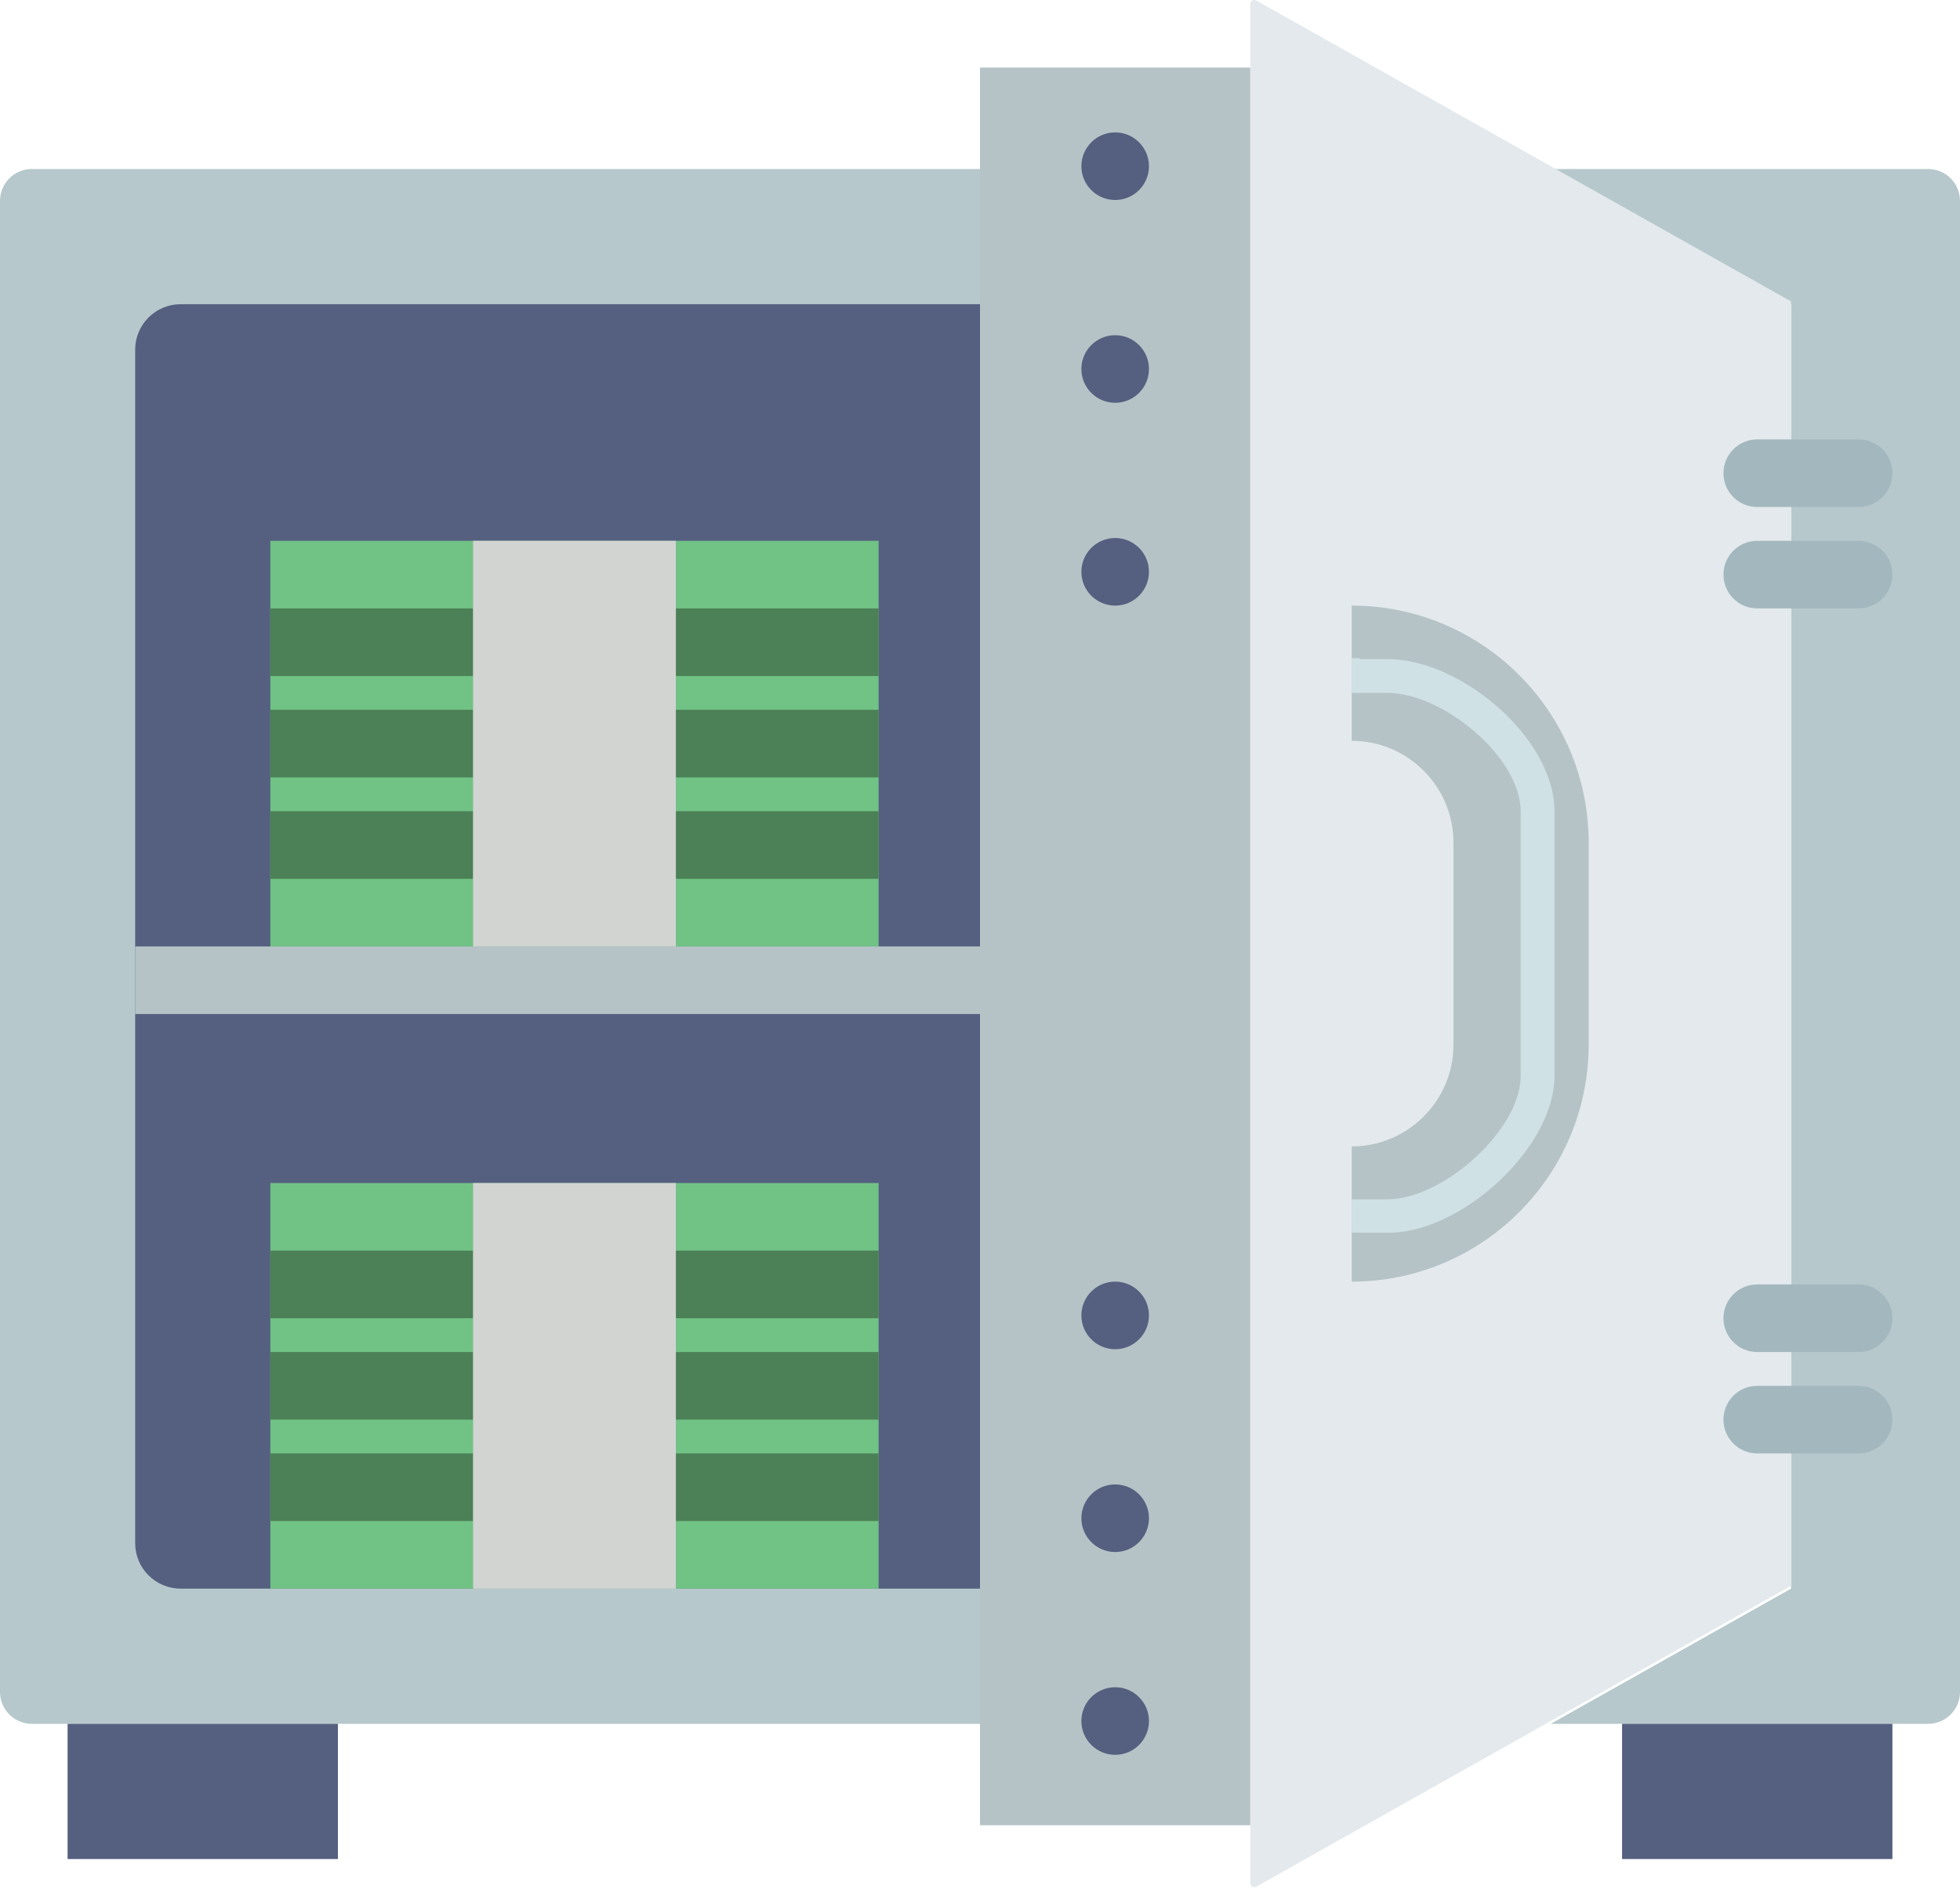 <?xml version="1.0" encoding="UTF-8" standalone="no"?>
<svg width="58px" height="56px" viewBox="0 0 58 56" version="1.1" xmlns="http://www.w3.org/2000/svg" xmlns:xlink="http://www.w3.org/1999/xlink" xmlns:sketch="http://www.bohemiancoding.com/sketch/ns">
    <!-- Generator: Sketch 3.2.2 (9983) - http://www.bohemiancoding.com/sketch -->
    <title>72 - Money Safe (Flat)</title>
    <desc>Created with Sketch.</desc>
    <defs></defs>
    <g id="Page-1" stroke="none" stroke-width="1" fill="none" fill-rule="evenodd" sketch:type="MSPage">
        <g id="72---Money-Safe-(Flat)" sketch:type="MSLayerGroup" transform="translate(0, -1)">
            <path d="M29,3 L37,3 L37,55 L29,55 L29,3 Z" id="Fill-1" fill="#B5C3C6" sketch:type="MSShapeGroup"></path>
            <path d="M29,6 L0.943,6 C0.422,6 0,6.422 0,6.943 L0,51.057 C0,51.578 0.422,52 0.943,52 L29,52 L29,6" id="Fill-2" fill="#B6C8CC" sketch:type="MSShapeGroup"></path>
            <path d="M45.889,6 L53,10 L53,48 L45.889,52 L57.057,52 C57.578,52 58,51.578 58,51.057 L58,6.943 C58,6.422 57.578,6 57.057,6 L45.889,6" id="Fill-3" fill="#B6C8CC" sketch:type="MSShapeGroup"></path>
            <path d="M37,1.118 L37,56.716 C37,56.806 37.097,56.862 37.175,56.818 L53,47.917 L53,9.917 L37.175,1.015 C37.097,0.971 37,1.028 37,1.118" id="Fill-4" fill="#E3E9EC" sketch:type="MSShapeGroup"></path>
            <path d="M29,10 L5.346,10 C4.602,10 4,10.602 4,11.345 L4,46.655 C4,47.398 4.602,48 5.346,48 L29,48 L29,10" id="Fill-5" fill="#556080" sketch:type="MSShapeGroup"></path>
            <path d="M52,16 L55,16 C55.553,16 56,15.553 56,15 C56,14.447 55.553,14 55,14 L52,14 C51.447,14 51,14.447 51,15 C51,15.553 51.447,16 52,16" id="Fill-6" fill="#A3B8BE" sketch:type="MSShapeGroup"></path>
            <path d="M55,17 L52,17 C51.447,17 51,17.447 51,18 C51,18.553 51.447,19 52,19 L55,19 C55.553,19 56,18.553 56,18 C56,17.447 55.553,17 55,17" id="Fill-7" fill="#A3B8BE" sketch:type="MSShapeGroup"></path>
            <path d="M55,39 L52,39 C51.447,39 51,39.447 51,40 C51,40.553 51.447,41 52,41 L55,41 C55.553,41 56,40.553 56,40 C56,39.447 55.553,39 55,39" id="Fill-8" fill="#A3B8BE" sketch:type="MSShapeGroup"></path>
            <path d="M55,42 L52,42 C51.447,42 51,42.447 51,43 C51,43.553 51.447,44 52,44 L55,44 C55.553,44 56,43.553 56,43 C56,42.447 55.553,42 55,42" id="Fill-9" fill="#A3B8BE" sketch:type="MSShapeGroup"></path>
            <path d="M2,52 L10,52 L10,56 L2,56 L2,52 Z" id="Fill-10" fill="#556080" sketch:type="MSShapeGroup"></path>
            <path d="M48,52 L56,52 L56,56 L48,56 L48,52 Z" id="Fill-11" fill="#556080" sketch:type="MSShapeGroup"></path>
            <path d="M33,6.917 C33.552,6.917 34,6.469 34,5.917 C34,5.365 33.552,4.917 33,4.917 C32.448,4.917 32,5.365 32,5.917 C32,6.469 32.448,6.917 33,6.917" id="Fill-12" fill="#556080" sketch:type="MSShapeGroup"></path>
            <path d="M33,10.917 C32.448,10.917 32,11.365 32,11.917 C32,12.469 32.448,12.917 33,12.917 C33.552,12.917 34,12.469 34,11.917 C34,11.365 33.552,10.917 33,10.917" id="Fill-13" fill="#556080" sketch:type="MSShapeGroup"></path>
            <path d="M33,44.917 C32.448,44.917 32,45.365 32,45.917 C32,46.469 32.448,46.917 33,46.917 C33.552,46.917 34,46.469 34,45.917 C34,45.365 33.552,44.917 33,44.917" id="Fill-14" fill="#556080" sketch:type="MSShapeGroup"></path>
            <path d="M33,38.917 C32.448,38.917 32,39.365 32,39.917 C32,40.469 32.448,40.917 33,40.917 C33.552,40.917 34,40.469 34,39.917 C34,39.365 33.552,38.917 33,38.917" id="Fill-15" fill="#556080" sketch:type="MSShapeGroup"></path>
            <path d="M33,16.917 C32.448,16.917 32,17.365 32,17.917 C32,18.469 32.448,18.917 33,18.917 C33.552,18.917 34,18.469 34,17.917 C34,17.365 33.552,16.917 33,16.917" id="Fill-16" fill="#556080" sketch:type="MSShapeGroup"></path>
            <path d="M33,50.917 C32.448,50.917 32,51.365 32,51.917 C32,52.469 32.448,52.917 33,52.917 C33.552,52.917 34,52.469 34,51.917 C34,51.365 33.552,50.917 33,50.917" id="Fill-17" fill="#556080" sketch:type="MSShapeGroup"></path>
            <path d="M40,18.917 L40,22.917 C41.66,22.917 43.011,24.267 43.011,25.928 L43.011,31.906 C43.011,33.566 41.66,34.917 40,34.917 L40,38.917 C43.866,38.917 47.011,35.772 47.011,31.906 L47.011,25.928 C47.011,22.061 43.866,18.917 40,18.917" id="Fill-18" fill="#B5C3C6" sketch:type="MSShapeGroup"></path>
            <path d="M41.063,20.5 L40.225,20.5 L40.225,20.472 L40,20.472 L40,21.5 L41.063,21.5 C42.682,21.5 45,23.388 45,25.008 L45,32.826 C45,34.446 42.682,36.482 41.063,36.482 L40,36.482 L40,37.469 L41.195,37.469 C43.304,37.397 46,34.952 46,32.826 L46,25.008 C46,22.836 43.234,20.5 41.063,20.5" id="Fill-19" fill="#CFE1E5" sketch:type="MSShapeGroup"></path>
            <path d="M8,36 L26,36 L26,48 L8,48 L8,36 Z" id="Fill-38" fill="#71C285" sketch:type="MSShapeGroup"></path>
            <path d="M8,45 L14,45 M8,42 L14,42 M8,39 L14,39 M20,45 L26,45 M20,42 L26,42 M20,39 L26,39" id="Stroke-971" stroke="#4C8056" stroke-width="2" sketch:type="MSShapeGroup"></path>
            <path d="M14,36 L20,36 L20,48 L14,48 L14,36 Z" id="Fill-972" fill="#D1D4D1" sketch:type="MSShapeGroup"></path>
            <path d="M8,17 L26,17 L26,29 L8,29 L8,17 Z" id="Fill-973" fill="#71C285" sketch:type="MSShapeGroup"></path>
            <path d="M8,26 L14,26 M8,23 L14,23 M8,20 L14,20 M20,26 L26,26 M20,23 L26,23 M20,20 L26,20" id="Stroke-974" stroke="#4C8056" stroke-width="2" sketch:type="MSShapeGroup"></path>
            <path d="M14,17 L20,17 L20,29 L14,29 L14,17 Z" id="Fill-975" fill="#D1D4D1" sketch:type="MSShapeGroup"></path>
            <path d="M4,29 L29,29 L29,31 L4,31 L4,29 Z" id="Fill-2262" fill="#B5C3C6" sketch:type="MSShapeGroup"></path>
        </g>
    </g>
</svg>